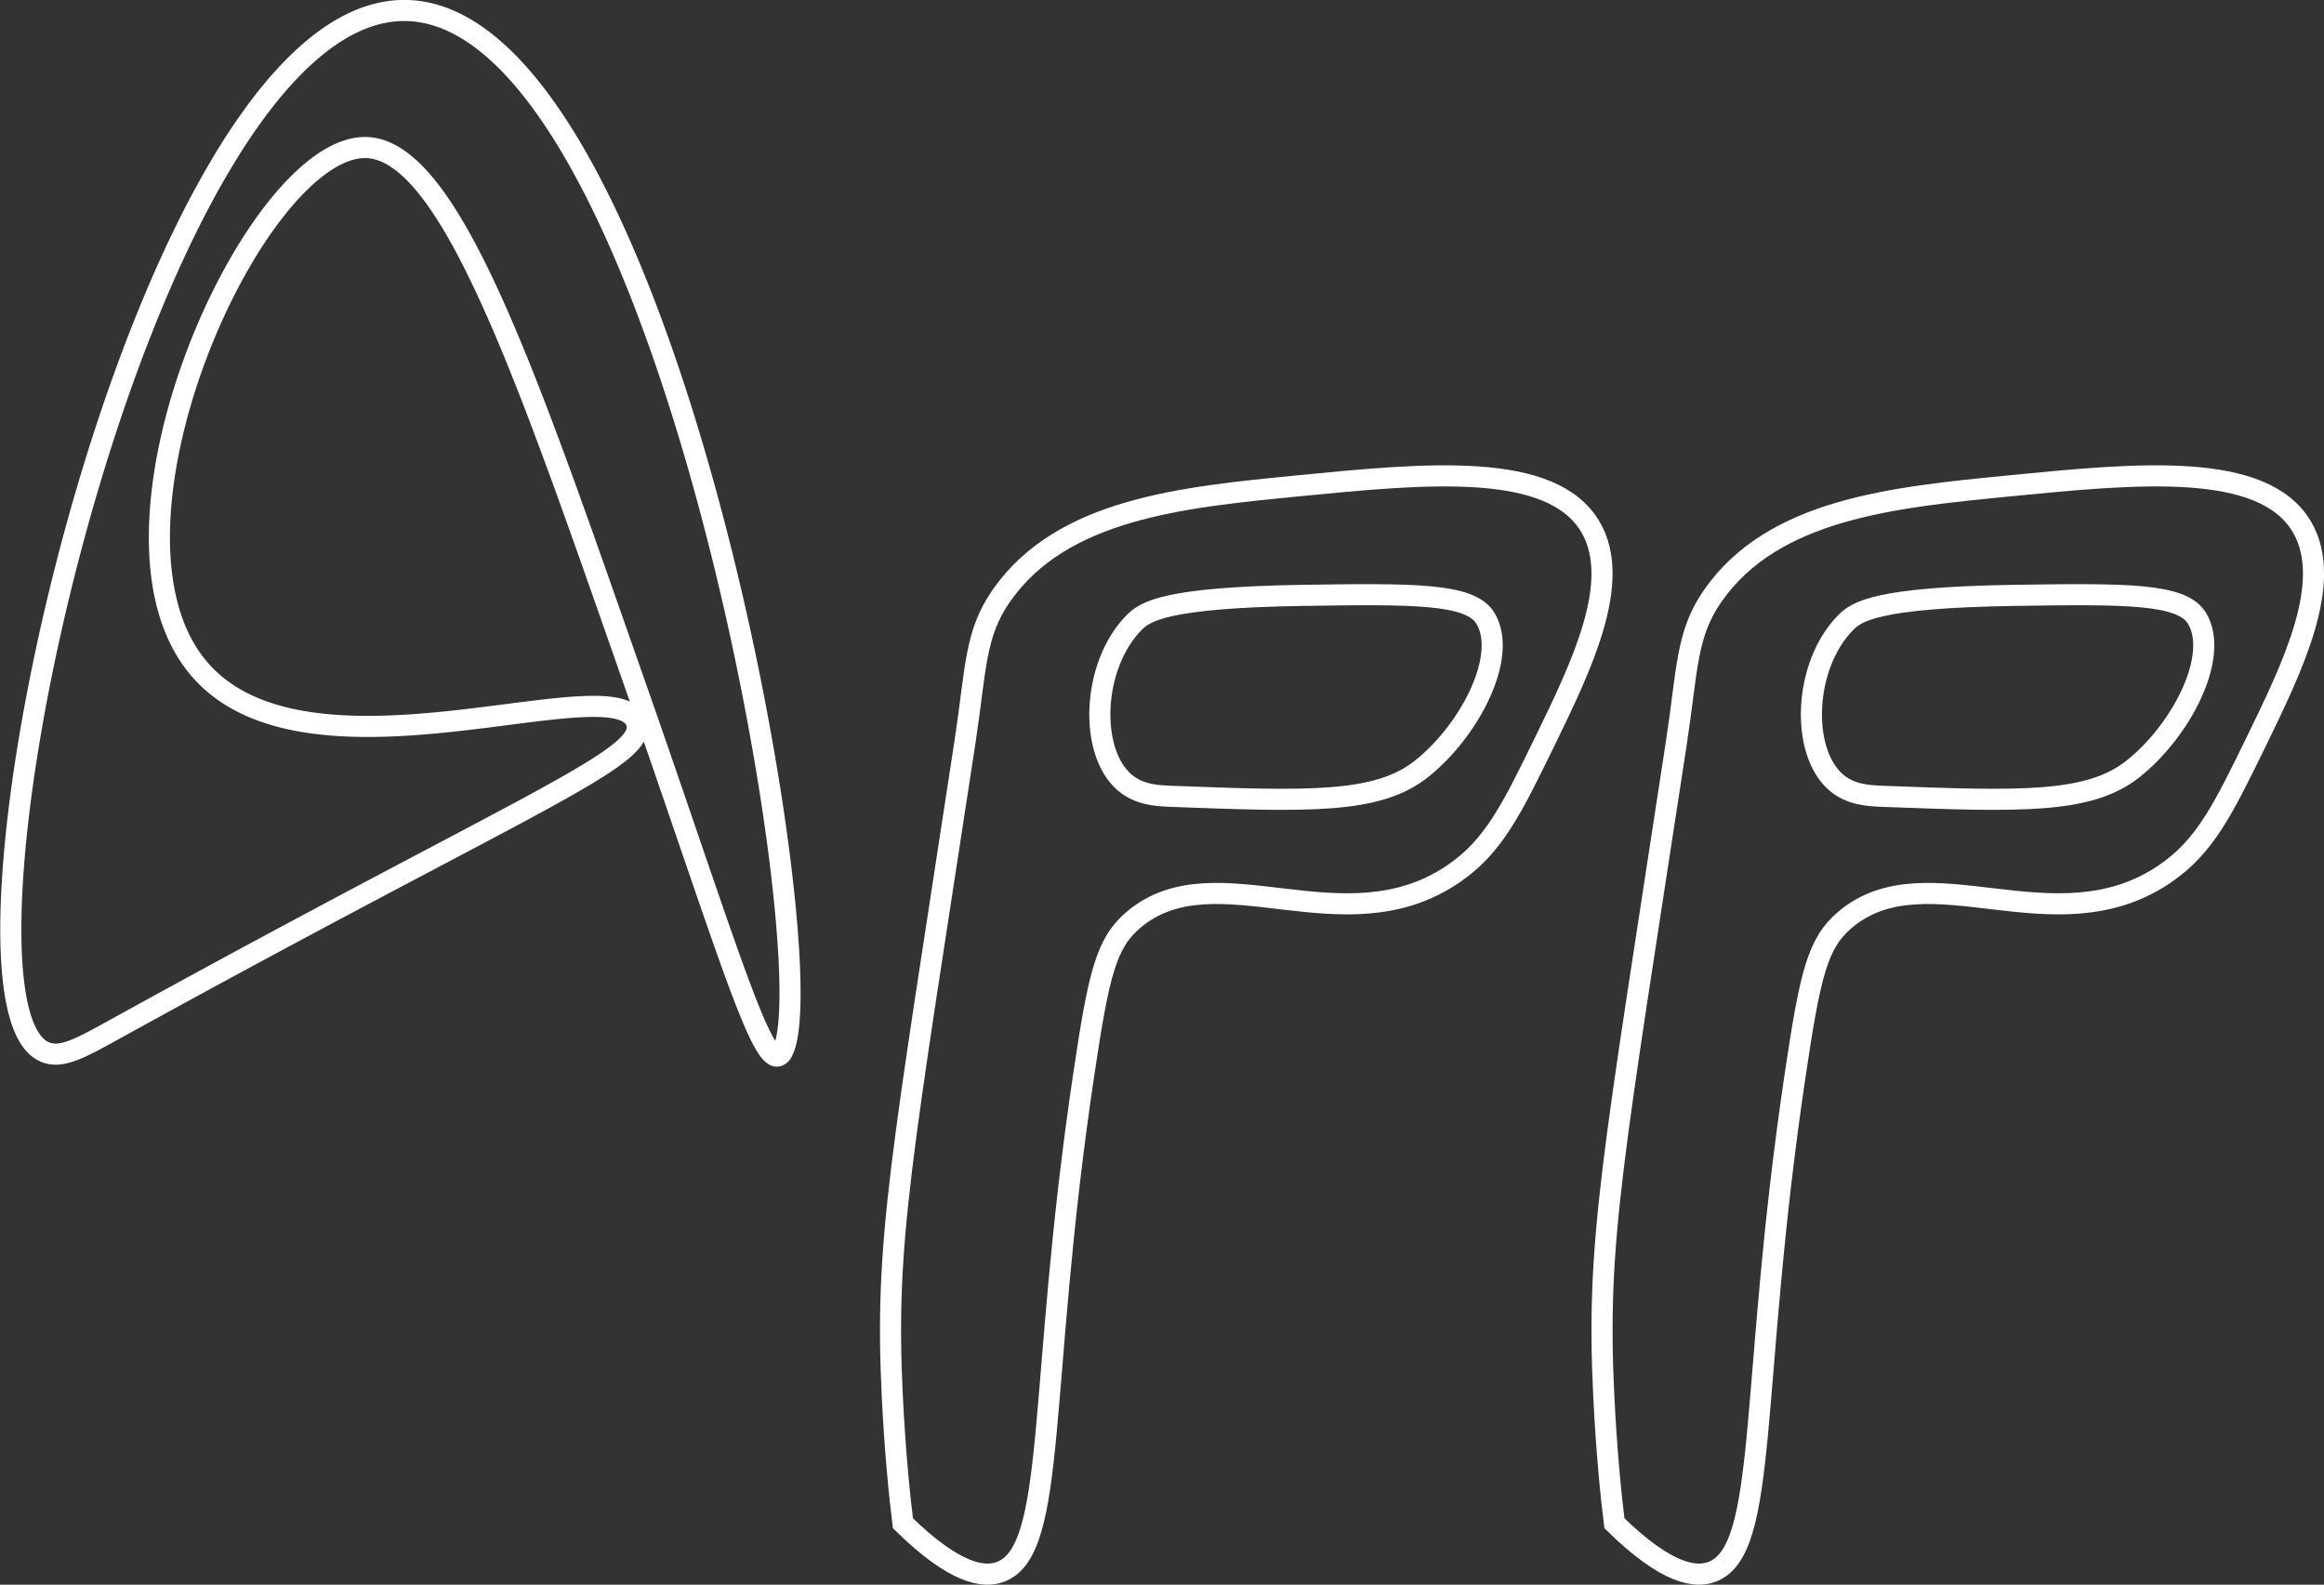 <svg id="Layer_1" data-name="Layer 1" xmlns="http://www.w3.org/2000/svg" viewBox="0 0 330.59 225.42"><rect x="0" y="0" width="330.59" height="225.42" fill="#333333" stroke="none"/><defs><style>.cls-1{fill:none;stroke:#fff;stroke-miterlimit:10;stroke-width:3px;}</style></defs><title>LOGOforApp</title><path class="cls-1" d="M249.53,167.06c-15.74-.66-40.71,54.06-24,74,15.39,18.42,59.61-.69,62.34,7.79,1.64,5.08-14.62,10.75-74,43.51-5.27,2.91-8,4.45-10.39,3.25C187,287.32,217.11,149.4,254.08,147.58c37.31-1.83,61.06,136,54.55,148.05a1.09,1.09,0,0,1-.65.65c-2.47.64-7.29-15.32-18.46-47.51,0,0-.86-2.47-4.28-12.22C271.68,197.87,261.05,167.55,249.53,167.06Z" transform="translate(-197.32 -146.07)"/><path class="cls-1" d="M339.79,230.77c-3.85,5.49-3.61,10.41-5.19,20.78-9.15,59.9-11.44,71-10.35,93.13,0.38,7.72,1,14,1.51,18.07h0c7.53,7.38,11.58,7.76,13.85,6.92,8.2-3,5.22-26.19,11.87-70.73,2.15-14.43,3.19-18.77,7.14-22.08,11.69-9.78,29.78,4.19,45.45-6.49,5.71-3.89,8.26-9.13,13-18.83,5.19-10.66,11.07-22.74,6.49-30.52-5.52-9.37-23.34-7.63-41.56-5.84C365.35,216.81,348.41,218.47,339.79,230.77Z" transform="translate(-197.32 -146.07)"/><path class="cls-1" d="M357.32,257.39c-5.15-4.39-4.67-16.66,1.3-22.73,1.57-1.6,4.34-3.59,24-3.9,15.87-.24,23.84-0.29,26,3.25,3.27,5.43-2.26,16-9.09,21.43-6.29,5-16.1,4.64-35.71,3.9C361.88,259.26,359.37,259.13,357.32,257.39Z" transform="translate(-197.32 -146.07)"/><path class="cls-1" d="M441,230.77c-3.85,5.49-3.61,10.41-5.19,20.78-9.15,59.9-11.44,71-10.35,93.13,0.38,7.72,1,14,1.51,18.07h0c7.53,7.38,11.58,7.76,13.85,6.92,8.2-3,5.22-26.19,11.87-70.73,2.15-14.43,3.19-18.77,7.14-22.08,11.69-9.78,29.78,4.19,45.45-6.49,5.71-3.89,8.26-9.13,13-18.83,5.19-10.66,11.07-22.74,6.49-30.52-5.52-9.37-23.34-7.63-41.56-5.84C466.56,216.81,449.62,218.47,441,230.77Z" transform="translate(-197.32 -146.07)"/><path class="cls-1" d="M458.54,257.39c-5.15-4.39-4.67-16.66,1.3-22.73,1.57-1.6,4.34-3.59,24-3.9,15.87-.24,23.84-0.29,26,3.25,3.27,5.43-2.26,16-9.09,21.43-6.29,5-16.1,4.64-35.71,3.9C463.09,259.26,460.58,259.13,458.54,257.39Z" transform="translate(-197.32 -146.07)"/></svg>